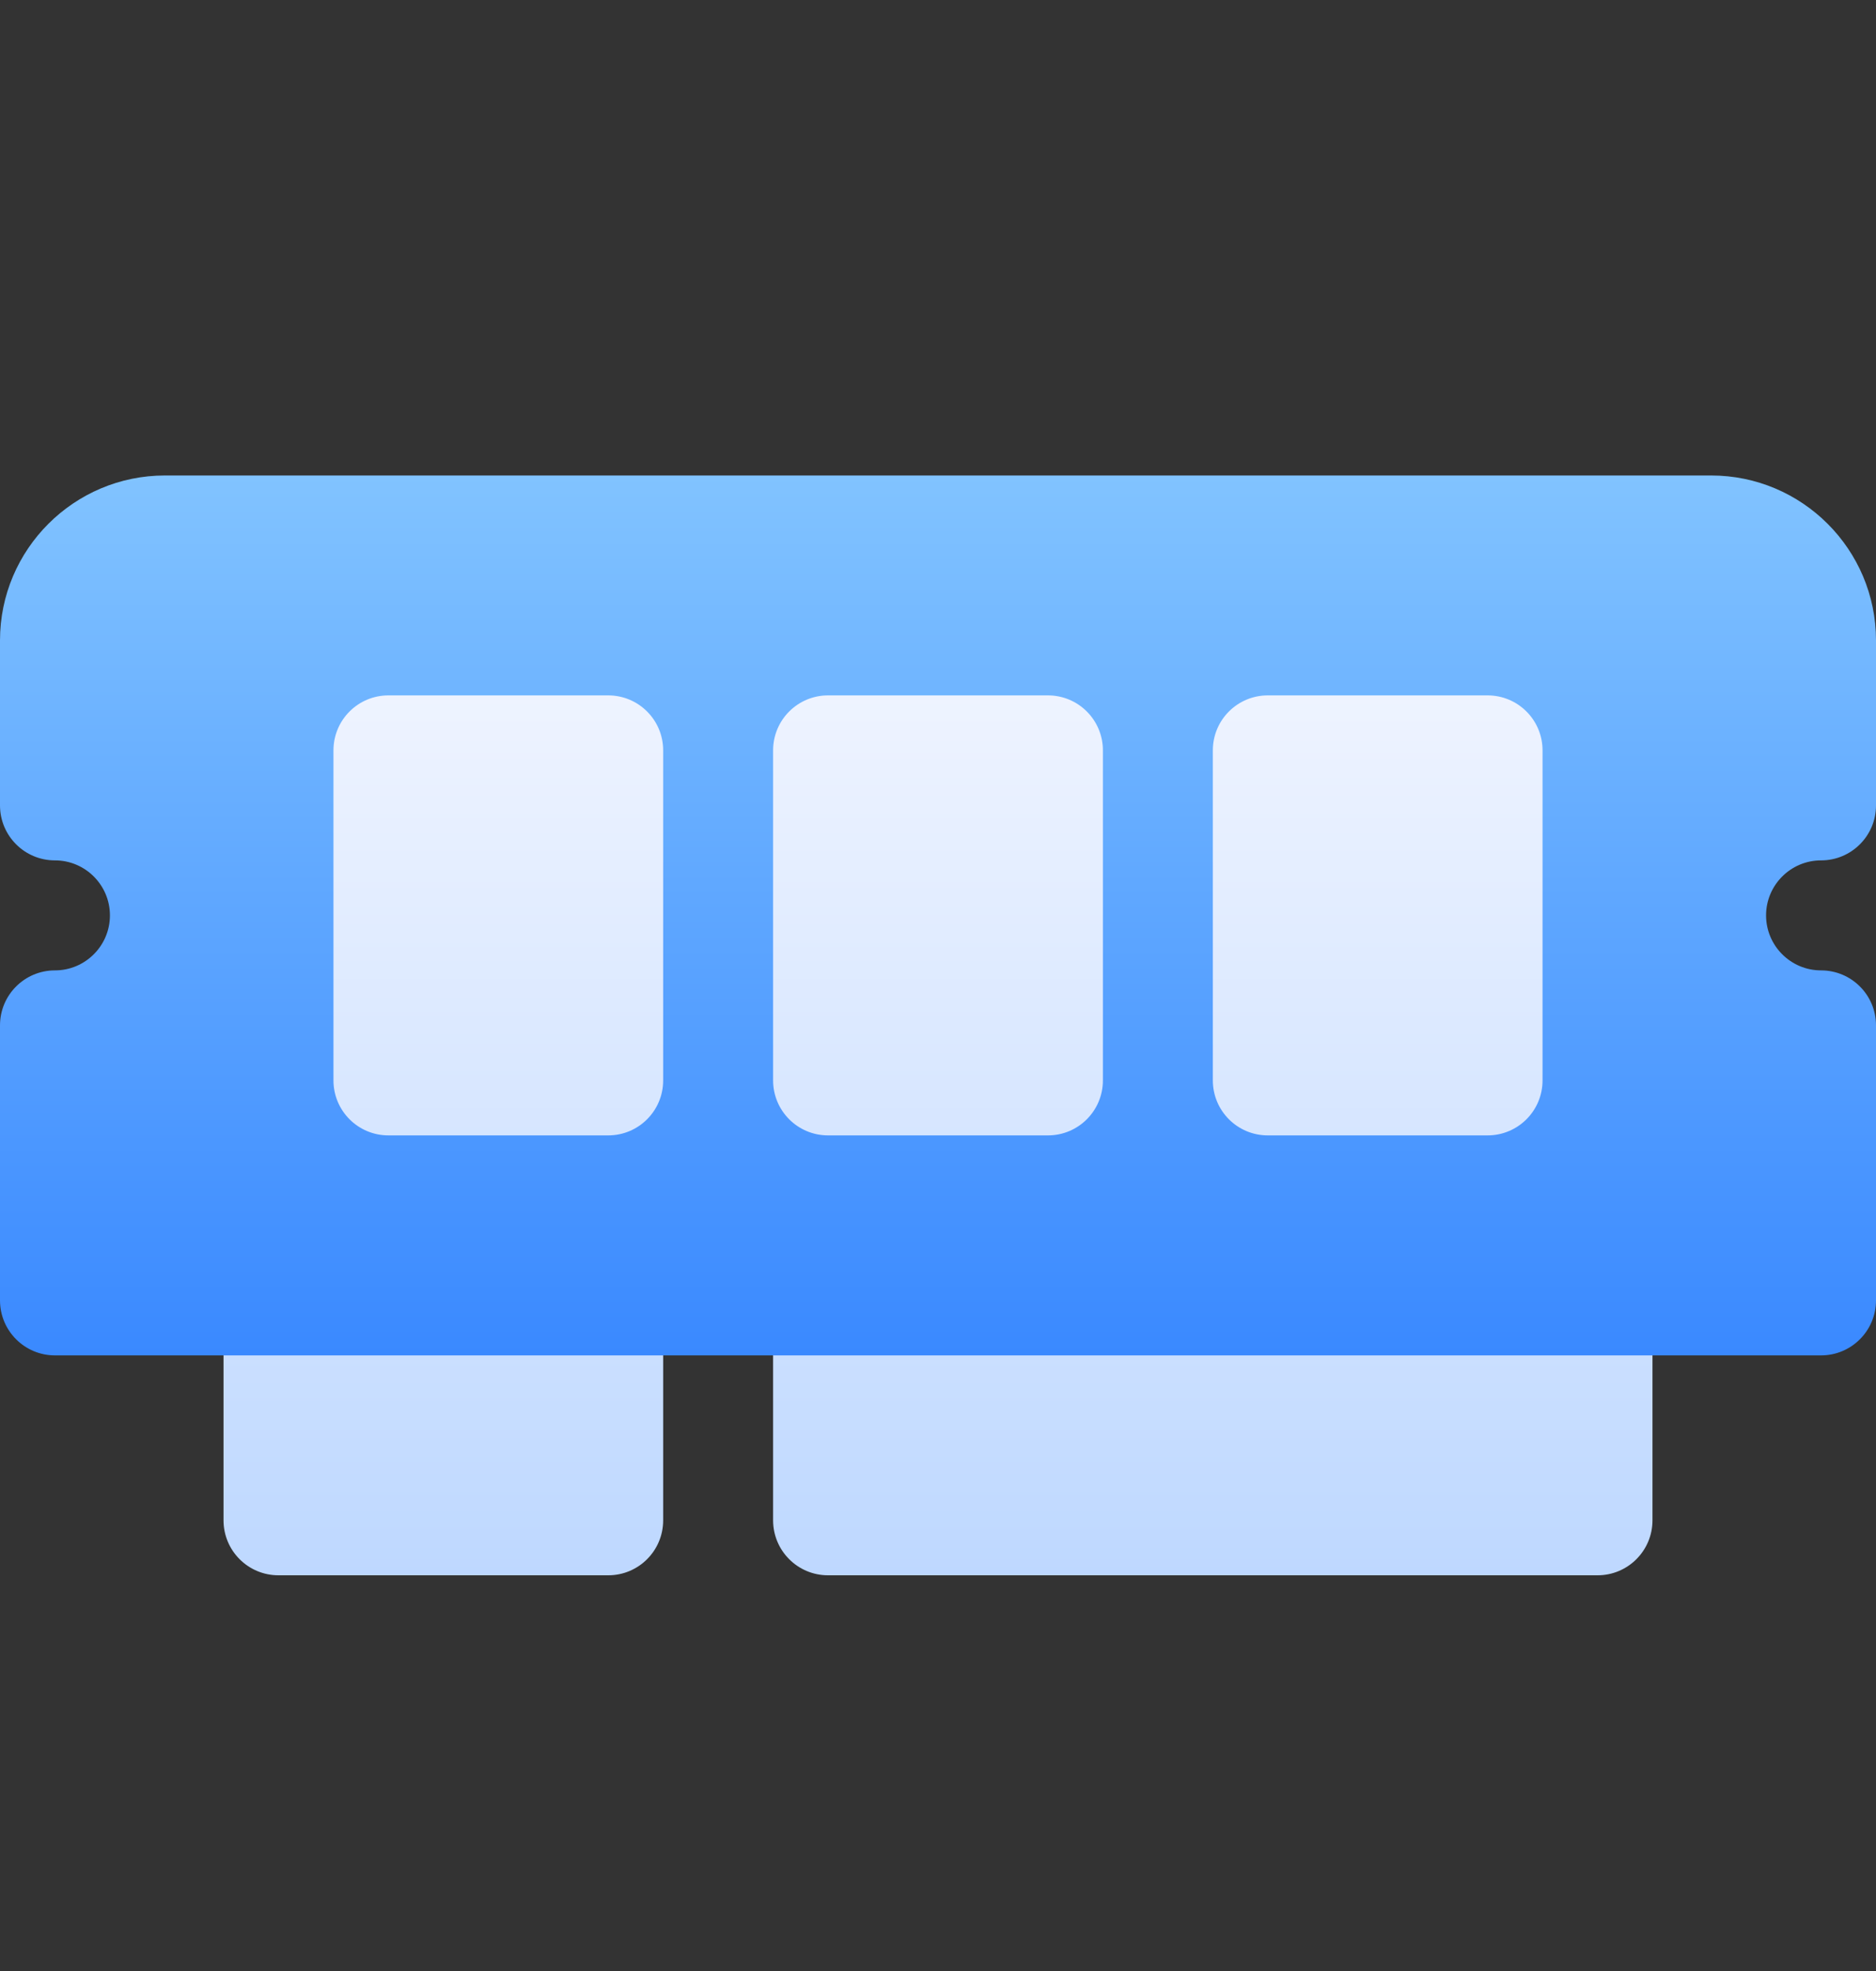 <svg width="20" height="21" viewBox="0 0 20 21" fill="none" xmlns="http://www.w3.org/2000/svg">
<rect x="0" y="0" width="20" height="21" fill="#333333" stroke="none"/>
<path d="M6.484 13.269H2.969C2.645 13.269 2.383 13.531 2.383 13.855V16.198C2.383 16.522 2.645 16.784 2.969 16.784H6.484C6.808 16.784 7.07 16.522 7.07 16.198V13.855C7.07 13.531 6.808 13.269 6.484 13.269ZM17.031 13.269H8.828C8.504 13.269 8.242 13.531 8.242 13.855V16.198C8.242 16.522 8.504 16.784 8.828 16.784H17.031C17.355 16.784 17.617 16.522 17.617 16.198V13.855C17.617 13.531 17.355 13.269 17.031 13.269ZM11.172 12.683C11.819 12.683 12.344 12.157 12.344 11.511C12.344 12.157 12.869 12.683 13.516 12.683H15.859C16.506 12.683 17.031 12.157 17.031 11.511V7.995C17.031 7.349 16.506 6.823 15.859 6.823H13.516C12.869 6.823 12.344 7.349 12.344 7.995C12.344 7.349 11.819 6.823 11.172 6.823H8.828C8.182 6.823 7.656 7.349 7.656 7.995C7.656 7.349 7.131 6.823 6.484 6.823H4.141C3.494 6.823 2.969 7.349 2.969 7.995V11.511C2.969 12.157 3.494 12.683 4.141 12.683H6.484C7.131 12.683 7.656 12.157 7.656 11.511C7.656 12.157 8.182 12.683 8.828 12.683H11.172Z" fill="url(#paint0_linear_12170_13661)"/>
<path d="M19.414 9.167C19.738 9.167 20 8.905 20 8.581V6.823C20 5.854 19.212 5.066 18.242 5.066H1.758C0.789 5.066 0 5.854 0 6.823V8.581C0 8.905 0.262 9.167 0.586 9.167C0.909 9.167 1.172 9.43 1.172 9.753C1.172 10.076 0.909 10.339 0.586 10.339C0.262 10.339 0 10.601 0 10.925V13.855C0 14.178 0.262 14.441 0.586 14.441H19.414C19.738 14.441 20 14.178 20 13.855V10.925C20 10.601 19.738 10.339 19.414 10.339C19.091 10.339 18.828 10.076 18.828 9.753C18.828 9.43 19.091 9.167 19.414 9.167ZM7.07 11.511C7.07 11.835 6.808 12.097 6.484 12.097H4.141C3.817 12.097 3.555 11.835 3.555 11.511V7.995C3.555 7.671 3.817 7.409 4.141 7.409H6.484C6.808 7.409 7.07 7.671 7.07 7.995V11.511ZM11.758 11.511C11.758 11.835 11.496 12.097 11.172 12.097H8.828C8.504 12.097 8.242 11.835 8.242 11.511V7.995C8.242 7.671 8.504 7.409 8.828 7.409H11.172C11.496 7.409 11.758 7.671 11.758 7.995V11.511ZM16.445 11.511C16.445 11.835 16.183 12.097 15.859 12.097H13.516C13.192 12.097 12.93 11.835 12.93 11.511V7.995C12.93 7.671 13.192 7.409 13.516 7.409H15.859C16.183 7.409 16.445 7.671 16.445 7.995V11.511Z" fill="url(#paint1_linear_12170_13661)"/>
<defs>
<linearGradient id="paint0_linear_12170_13661" x1="10" y1="16.784" x2="10" y2="6.823" gradientUnits="userSpaceOnUse">
<stop stop-color="#BED8FF"/>
<stop offset="1" stop-color="#F1F5FF"/>
</linearGradient>
<linearGradient id="paint1_linear_12170_13661" x1="10" y1="14.441" x2="10" y2="5.066" gradientUnits="userSpaceOnUse">
<stop stop-color="#3A89FF"/>
<stop offset="1" stop-color="#81C3FF"/>
</linearGradient>
</defs>
</svg>
